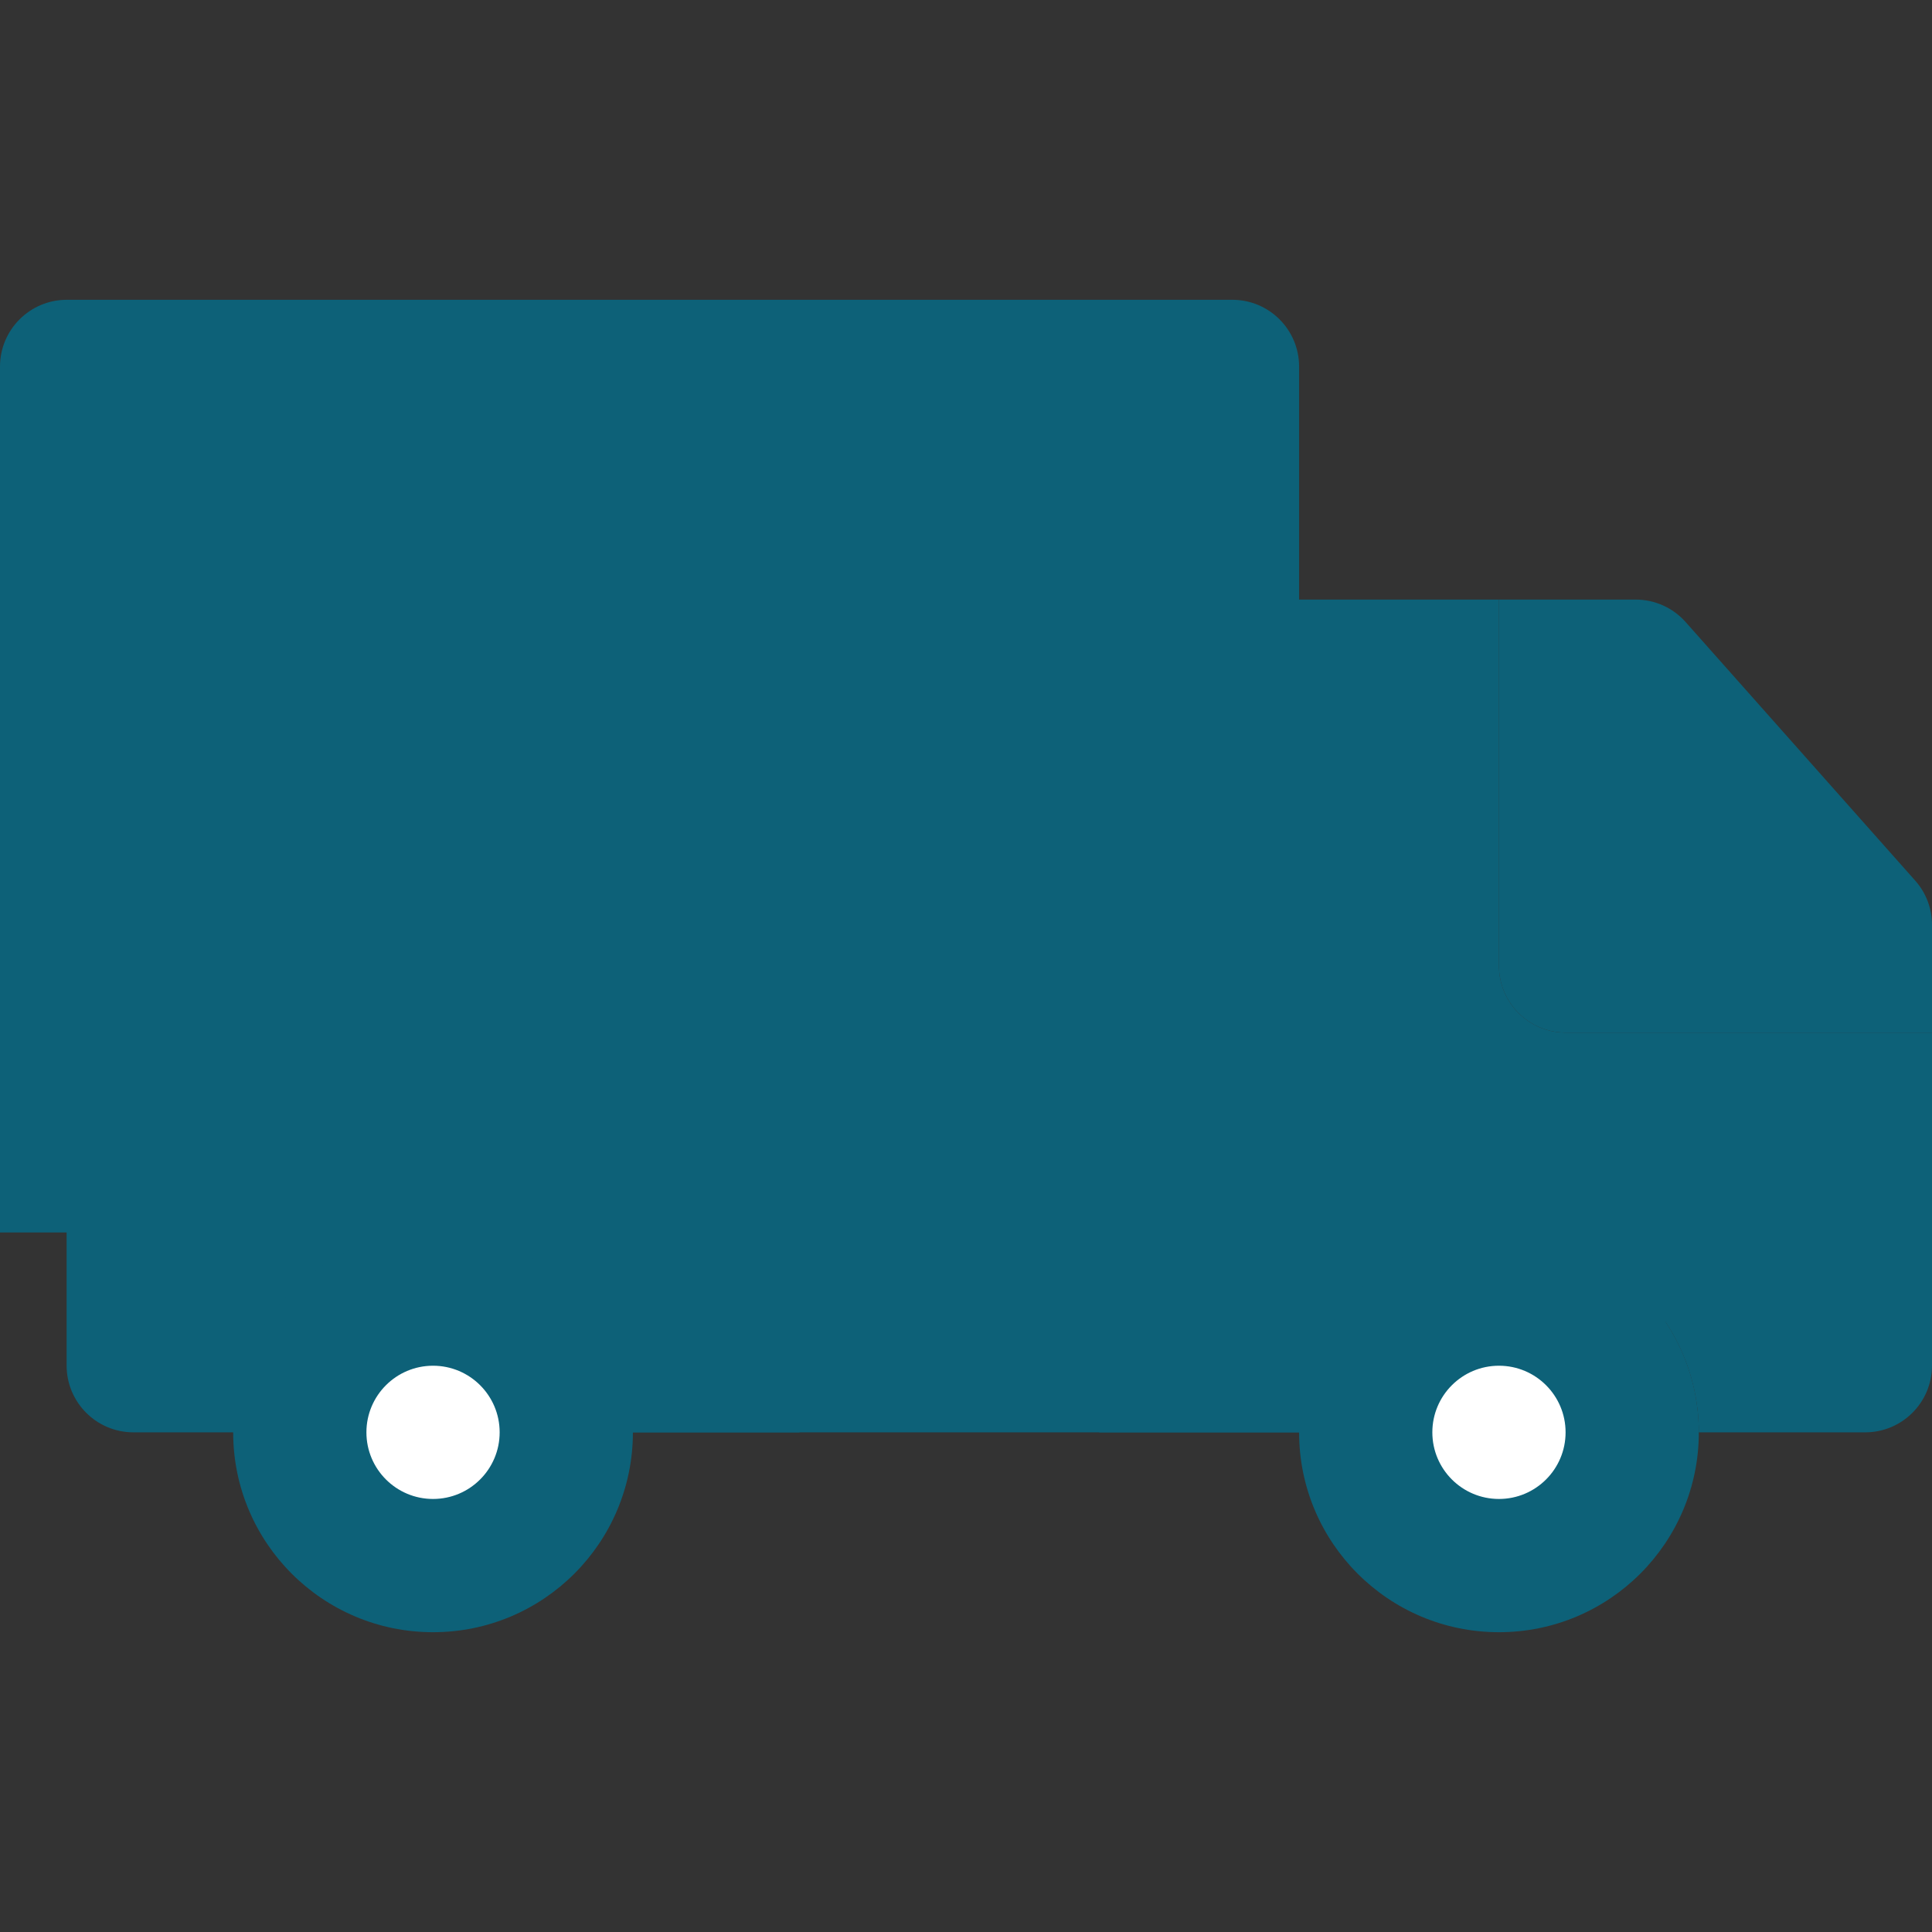 <?xml version="1.0" encoding="iso-8859-1"?>
<!-- Generator: Adobe Illustrator 19.0.0, SVG Export Plug-In . SVG Version: 6.00 Build 0)  -->
<svg version="1.1" id="Capa_1" xmlns="http://www.w3.org/2000/svg" xmlns:xlink="http://www.w3.org/1999/xlink" x="0px" y="0px"
	 viewBox="0 0 512 512" style="enable-background:new 0 0 512 512;" xml:space="preserve">
<rect x="0" y="0" width="512" height="512" fill="#333333" stroke="none"/>
<g>
	<path style="fill:#0d6178;" d="M441.379,282.483v97.103H35.31c-9.739-0.029-17.627-7.916-17.655-17.655v-79.448H441.379z"/>
	<circle style="fill:#0d6178;" cx="114.759" cy="379.586" r="52.966"/>
	<circle style="fill:#ffffff;" cx="114.759" cy="379.586" r="17.655"/>
	<circle style="fill:#0d6178;" cx="397.241" cy="379.586" r="52.966"/>
	<circle style="fill:#ffffff;" cx="397.241" cy="379.586" r="17.655"/>
	<path style="fill:#0d6178;" d="M512,273.655v88.276c-0.029,9.739-7.916,17.627-17.655,17.655h-44.138
		c-0.023-29.243-23.723-52.943-52.966-52.966h-70.621V158.897h70.621V256c0.029,9.739,7.916,17.627,17.655,17.655H512z"/>
	<path style="fill:#0d6178;" d="M211.862,326.621v52.966h-44.138c-0.023-29.243-23.723-52.943-52.966-52.966H211.862z"/>
	<path style="fill:#0d6178;" d="M344.276,97.103v229.517H0V97.103c0.028-9.739,7.916-17.627,17.655-17.655h308.966
		C336.36,79.477,344.248,87.364,344.276,97.103z"/>
	<path style="fill:#0d6178;" d="M512,245.054v28.601h-97.103c-9.739-0.029-17.626-7.916-17.655-17.655v-97.103h36.193
		c5.057-0.014,9.877,2.139,13.241,5.914l60.822,68.502C510.394,236.538,511.997,240.719,512,245.054L512,245.054z"/>
	<path style="fill:#0d6178;" d="M397.241,326.621c-29.243,0.023-52.943,23.723-52.966,52.966H291.31v-52.966H397.241z"/>
</g>
<g>
</g>
<g>
</g>
<g>
</g>
<g>
</g>
<g>
</g>
<g>
</g>
<g>
</g>
<g>
</g>
<g>
</g>
<g>
</g>
<g>
</g>
<g>
</g>
<g>
</g>
<g>
</g>
<g>
</g>
</svg>
